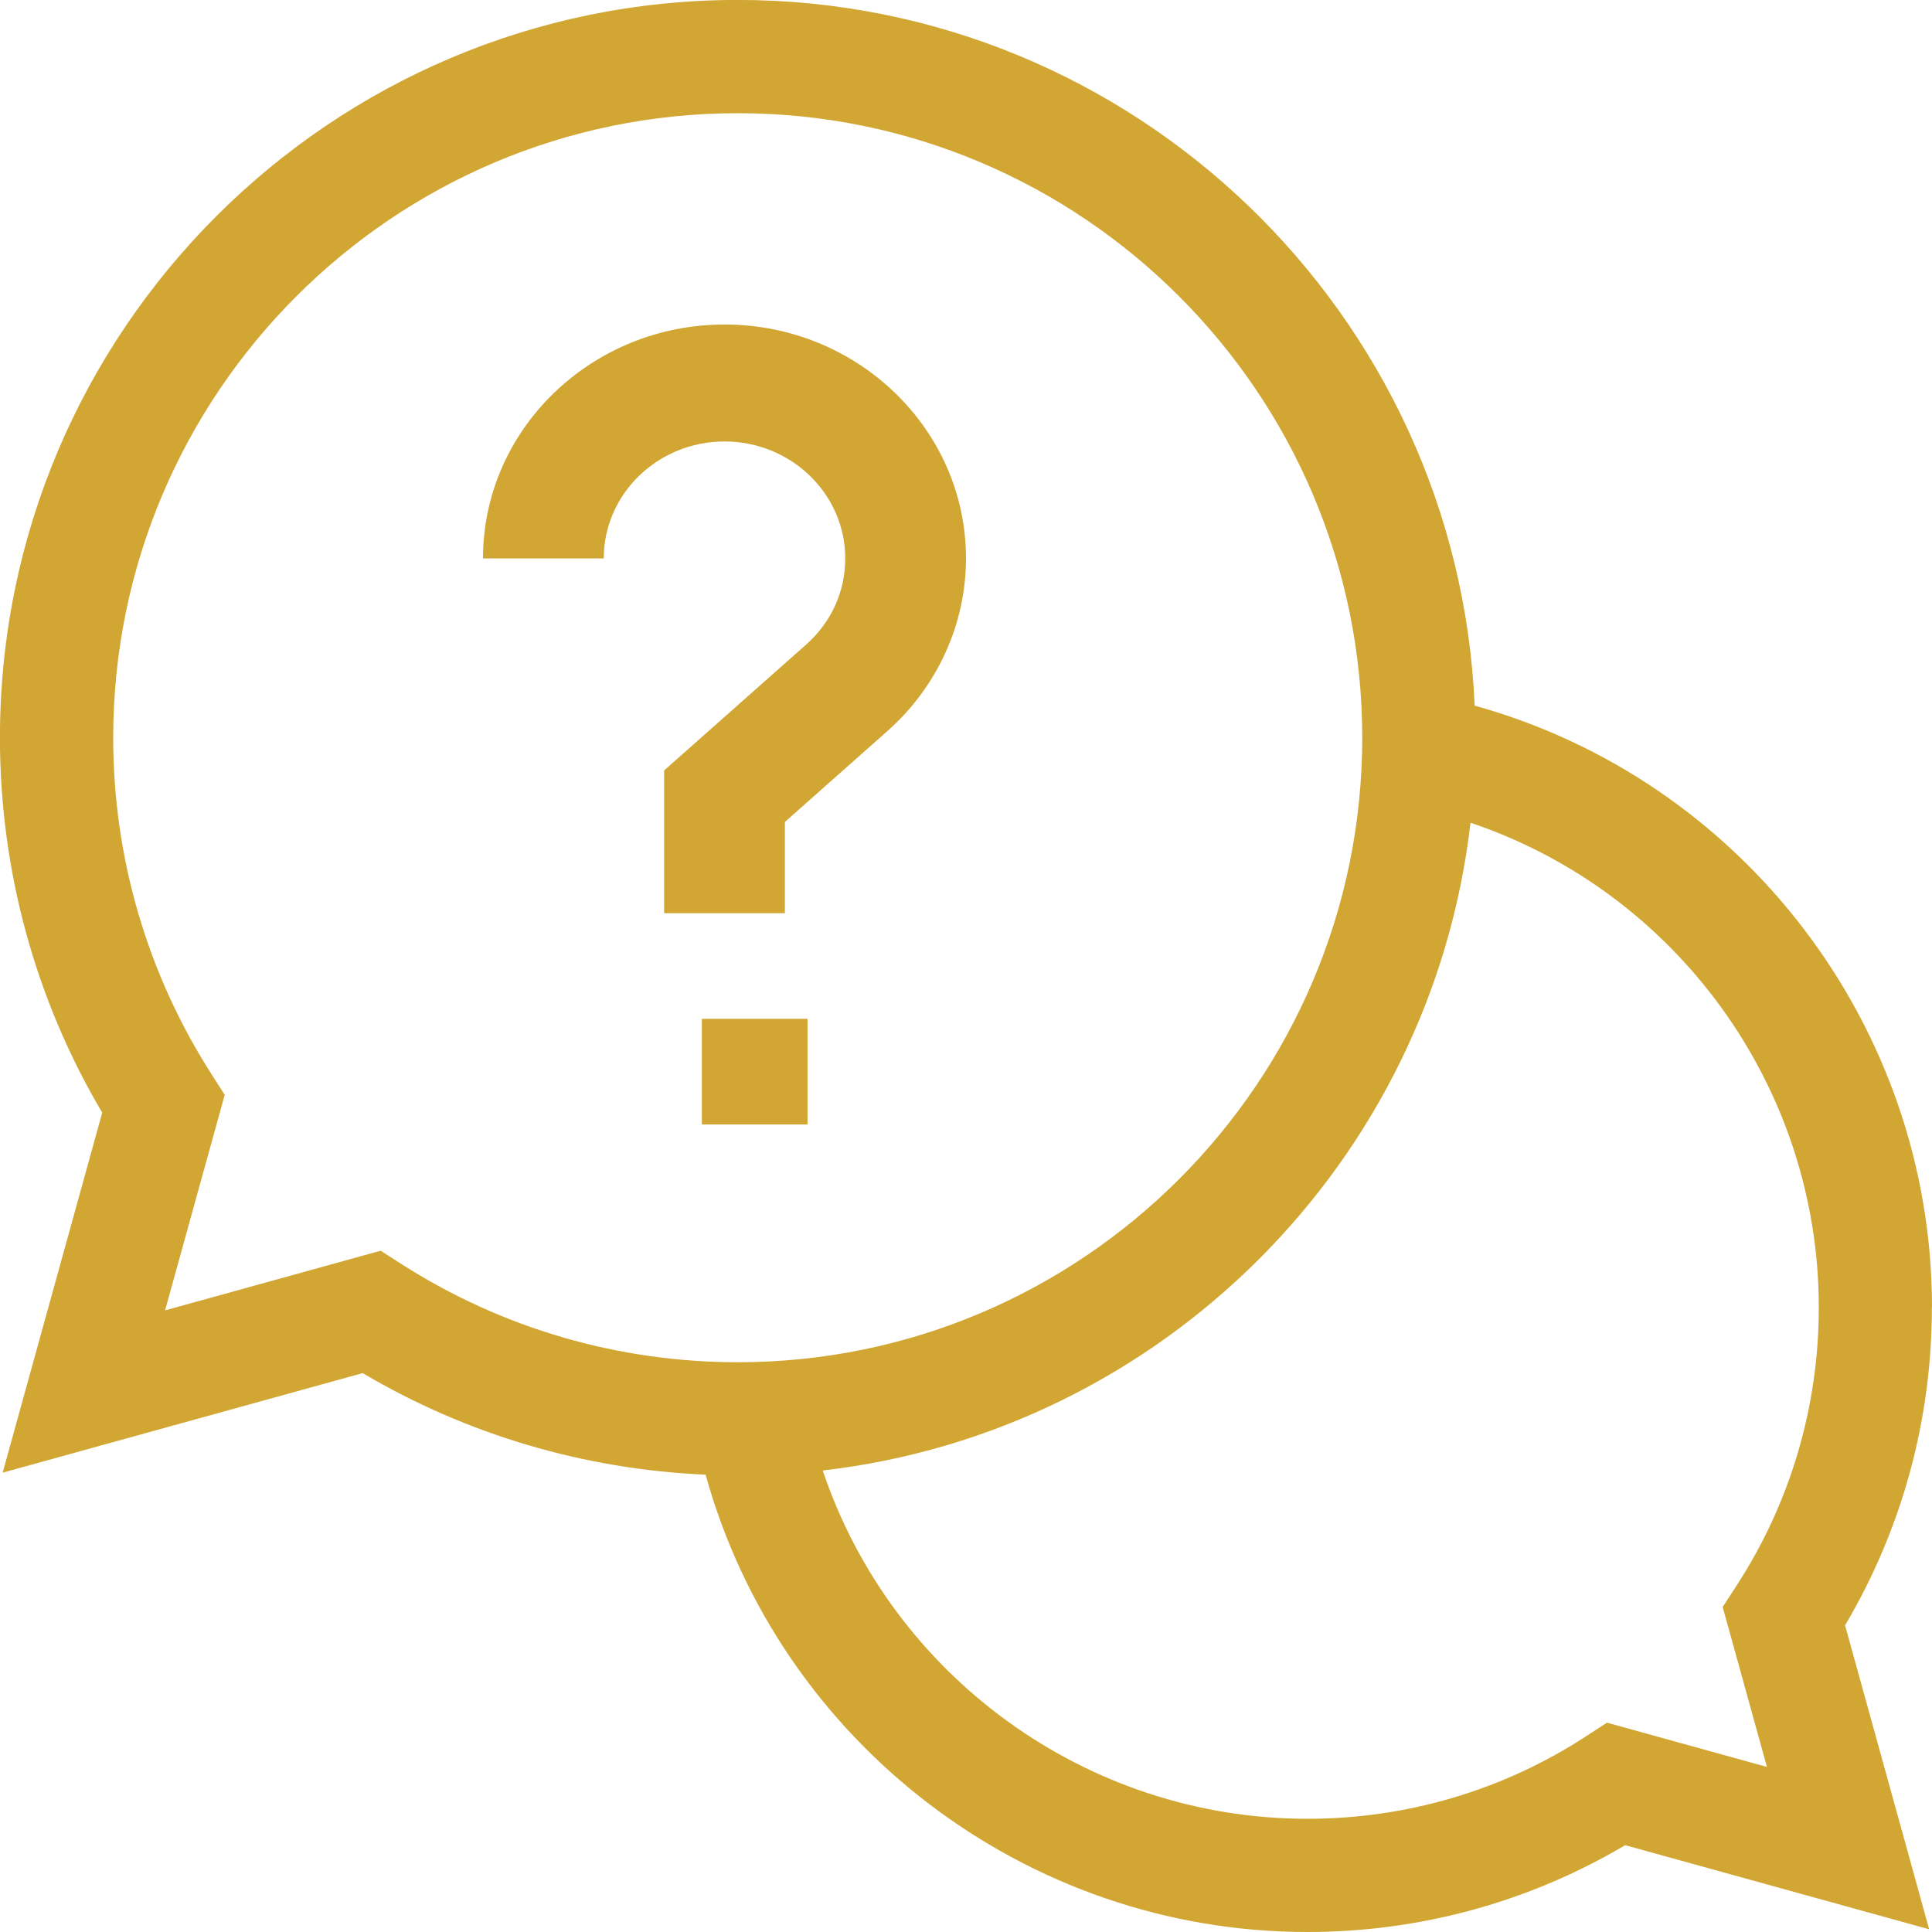 <!-- Generated by IcoMoon.io -->
<svg version="1.1" xmlns="http://www.w3.org/2000/svg" width="32" height="32" viewBox="0 0 32 32">
<title>cat_4_6</title>
<path fill="#d1a632" d="M32 21.656c0-4.664-3.143-8.739-7.575-9.968-0.279-6.492-5.647-11.689-12.207-11.689-6.738 0-12.219 5.481-12.219 12.219 0 2.196 0.584 4.334 1.694 6.211l-1.649 5.963 5.963-1.649c1.725 1.020 3.672 1.595 5.68 1.682 1.228 4.432 5.303 7.575 9.968 7.575 1.862 0 3.672-0.496 5.263-1.438l5.035 1.393-1.393-5.035c0.942-1.591 1.438-3.401 1.438-5.263zM6.304 20.716l-3.57 0.988 0.988-3.57-0.225-0.352c-1.061-1.66-1.622-3.583-1.622-5.563 0-5.704 4.64-10.344 10.344-10.344s10.344 4.64 10.344 10.344c0 5.704-4.64 10.344-10.344 10.344-1.979 0-3.903-0.561-5.563-1.622l-0.352-0.225zM29.266 29.266l-2.649-0.733-0.354 0.23c-1.371 0.891-2.965 1.362-4.607 1.362-3.666 0-6.887-2.37-8.029-5.769 5.614-0.647 10.081-5.114 10.729-10.729 3.399 1.142 5.769 4.363 5.769 8.029 0 1.642-0.471 3.236-1.362 4.607l-0.23 0.354 0.733 2.649z"></path>
<path fill="#d1a632" d="M11.625 16.875h1.75v1.75h-1.75z"></path>
<path fill="#d1a632" d="M14 9.249c0 0.55-0.231 1.058-0.651 1.43l-2.349 2.082v2.364h2v-1.511l1.699-1.506c0.827-0.733 1.301-1.775 1.301-2.859 0-2.136-1.794-3.874-4-3.874s-4 1.738-4 3.874h2c0-1.068 0.897-1.937 2-1.937s2 0.869 2 1.937z"></path>
</svg>
